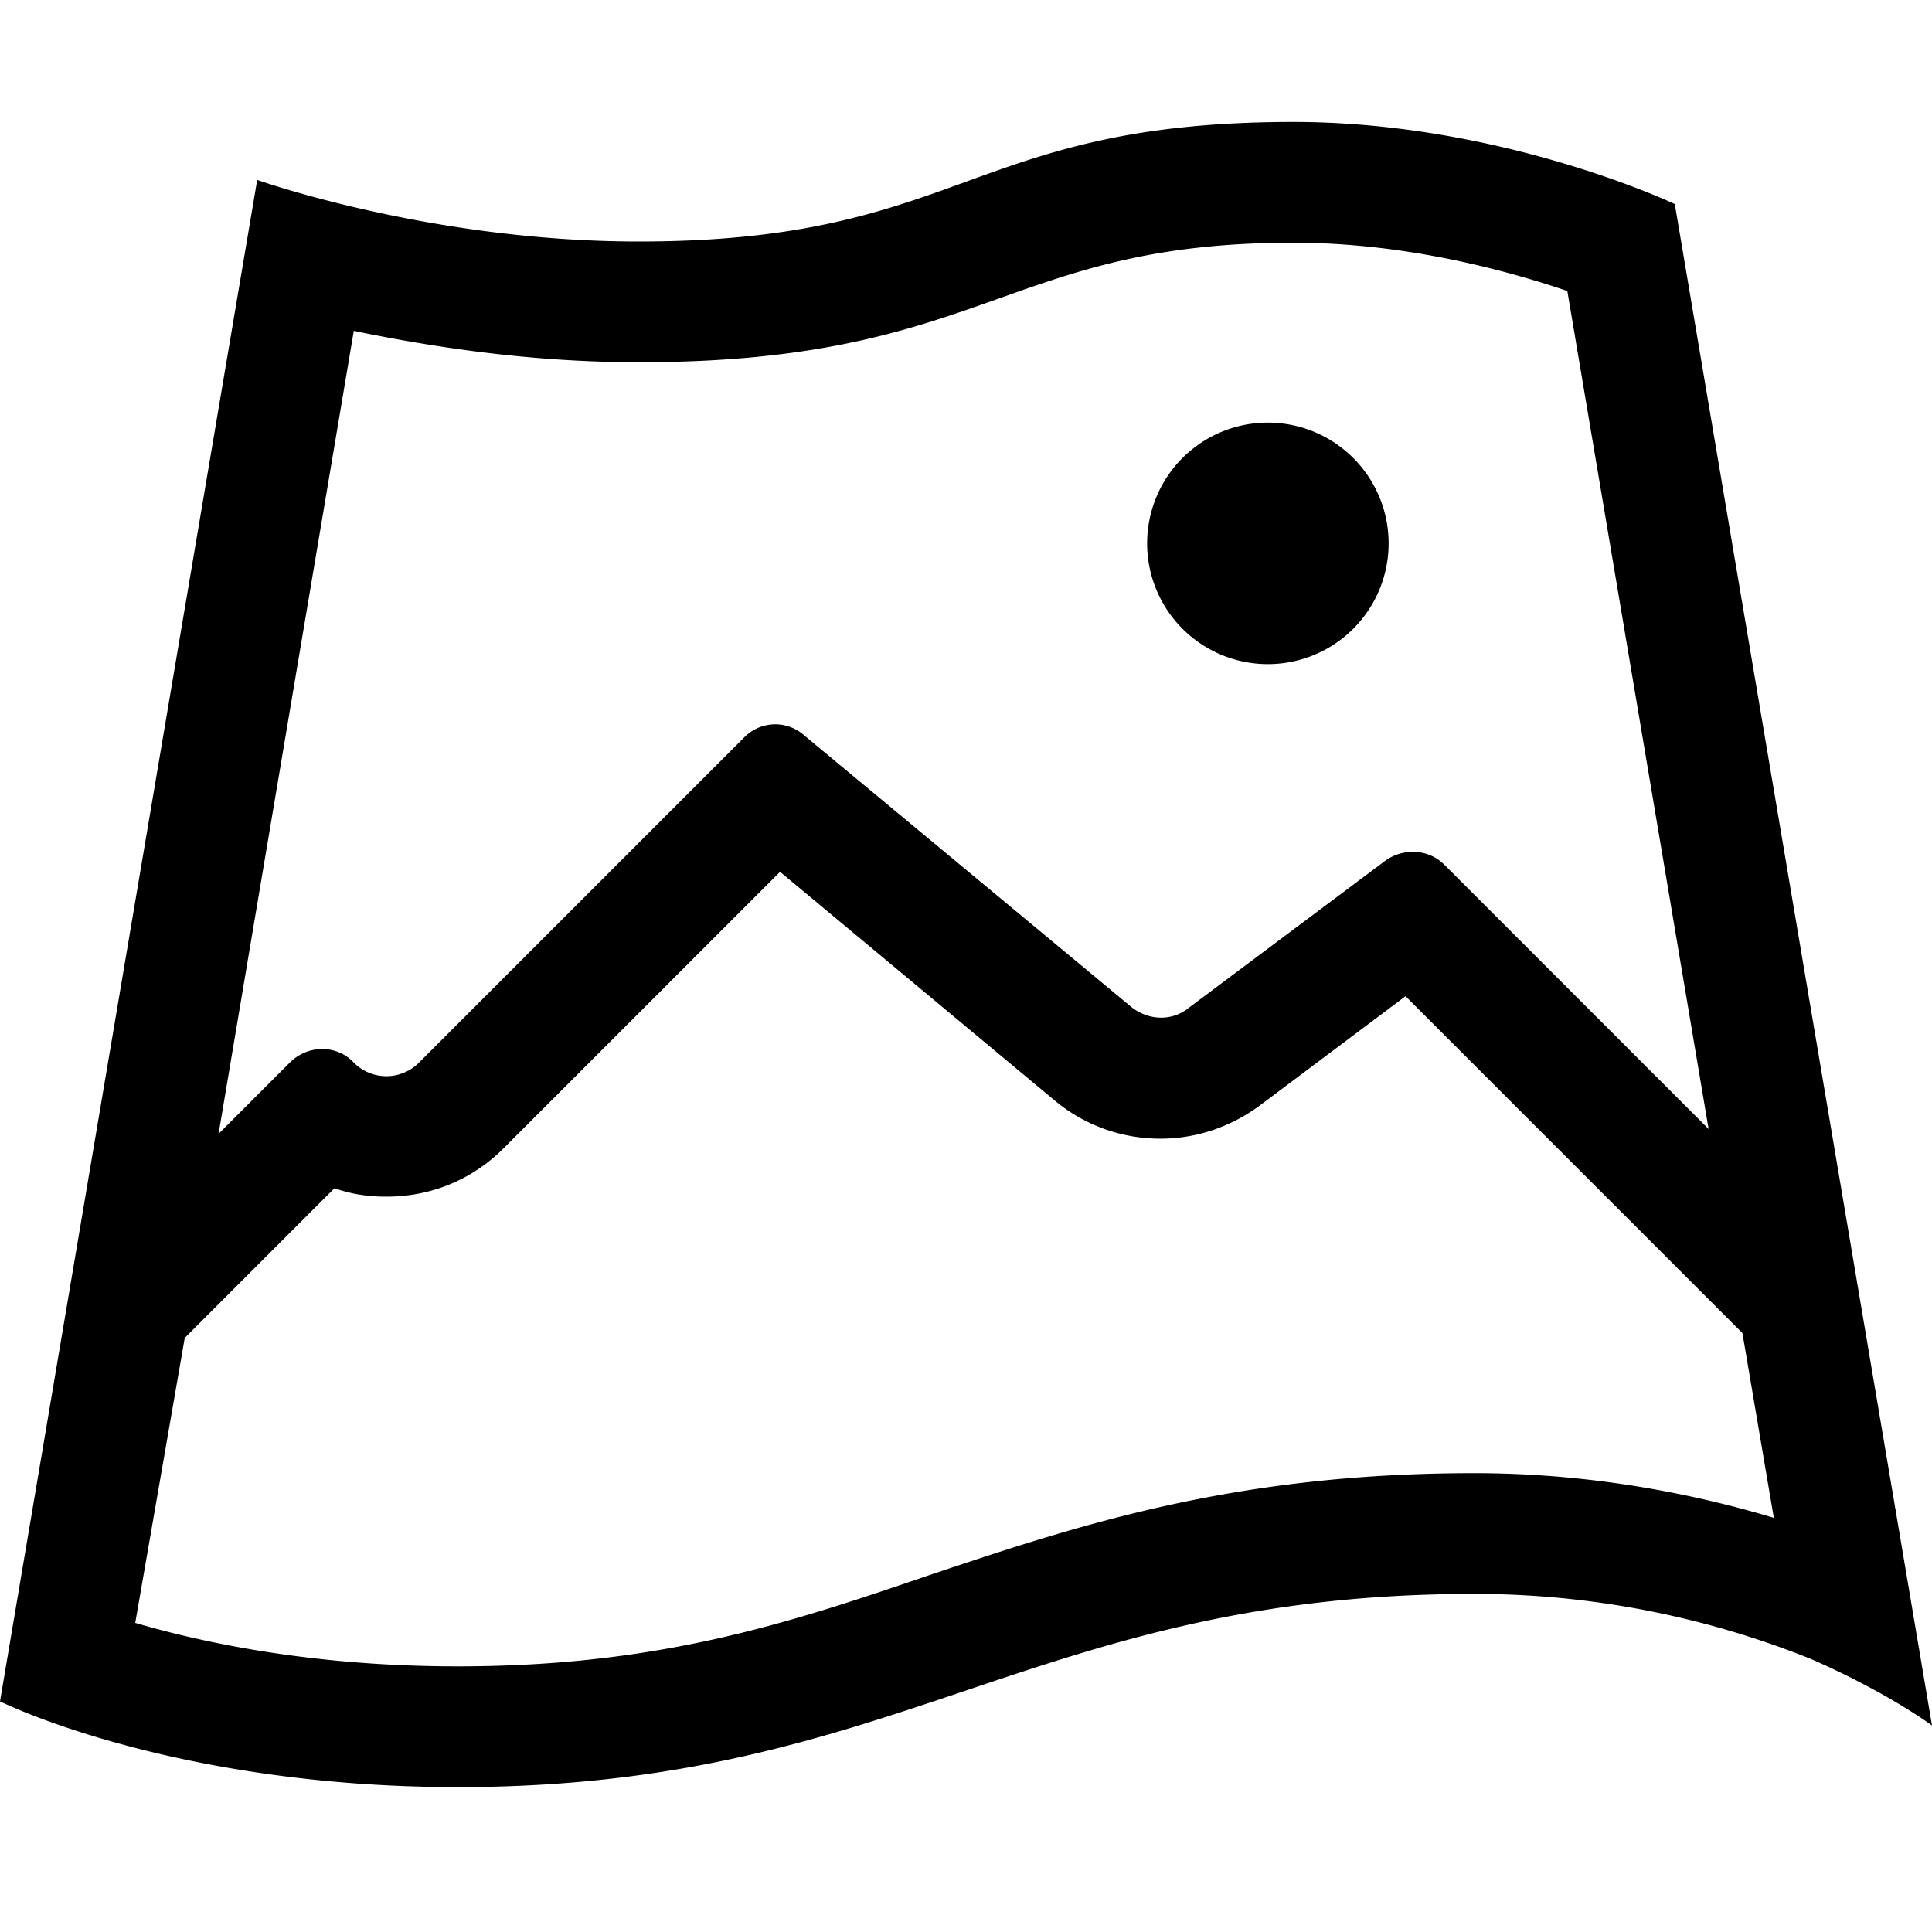 <svg id="icons" xmlns="http://www.w3.org/2000/svg" viewBox="0 0 16 16"><path d="M9.5 4.5a1 1 0 1 1 2 0 1 1 0 0 1-2 0zm6.5 9.79s-.36-.27-1-.55a7.47 7.47 0 0 0-2.79-.54c-1.83 0-3.02.4-4.21.8s-2.38.8-4.21.8c-2.37 0-3.79-.71-3.79-.71l2.13-12.6S3.56 2 5.29 2c2.69 0 2.73-.99 5.42-.99 1.73 0 3.16.68 3.16.68L16 14.29zM1.81 9.39l.59-.59c.15-.15.39-.15.53 0 .15.15.39.15.54 0l2.69-2.69a.36.36 0 0 1 .5-.02l2.71 2.25c.14.11.33.12.47.01l1.63-1.22c.15-.11.36-.1.49.03l2.19 2.19-1.17-6.94c-.5-.17-1.34-.4-2.27-.4-2.386 0-2.556.99-5.42.99-.91 0-1.73-.13-2.36-.26L1.81 9.39zm12.88 3.18l-.26-1.53-2.79-2.79-1.2.9c-.24.18-.53.28-.83.28-.32 0-.63-.11-.88-.32L6.46 7.22 4.17 9.51c-.26.26-.6.4-.97.4-.15 0-.29-.02-.43-.07l-1.24 1.24-.41 2.36c.58.17 1.49.36 2.67.36 1.67 0 2.75-.36 3.89-.75 1.25-.42 2.54-.85 4.53-.85.84 0 1.68.13 2.48.37z"/><path fill="none" d="M0 0h16v16H0z"/></svg>
